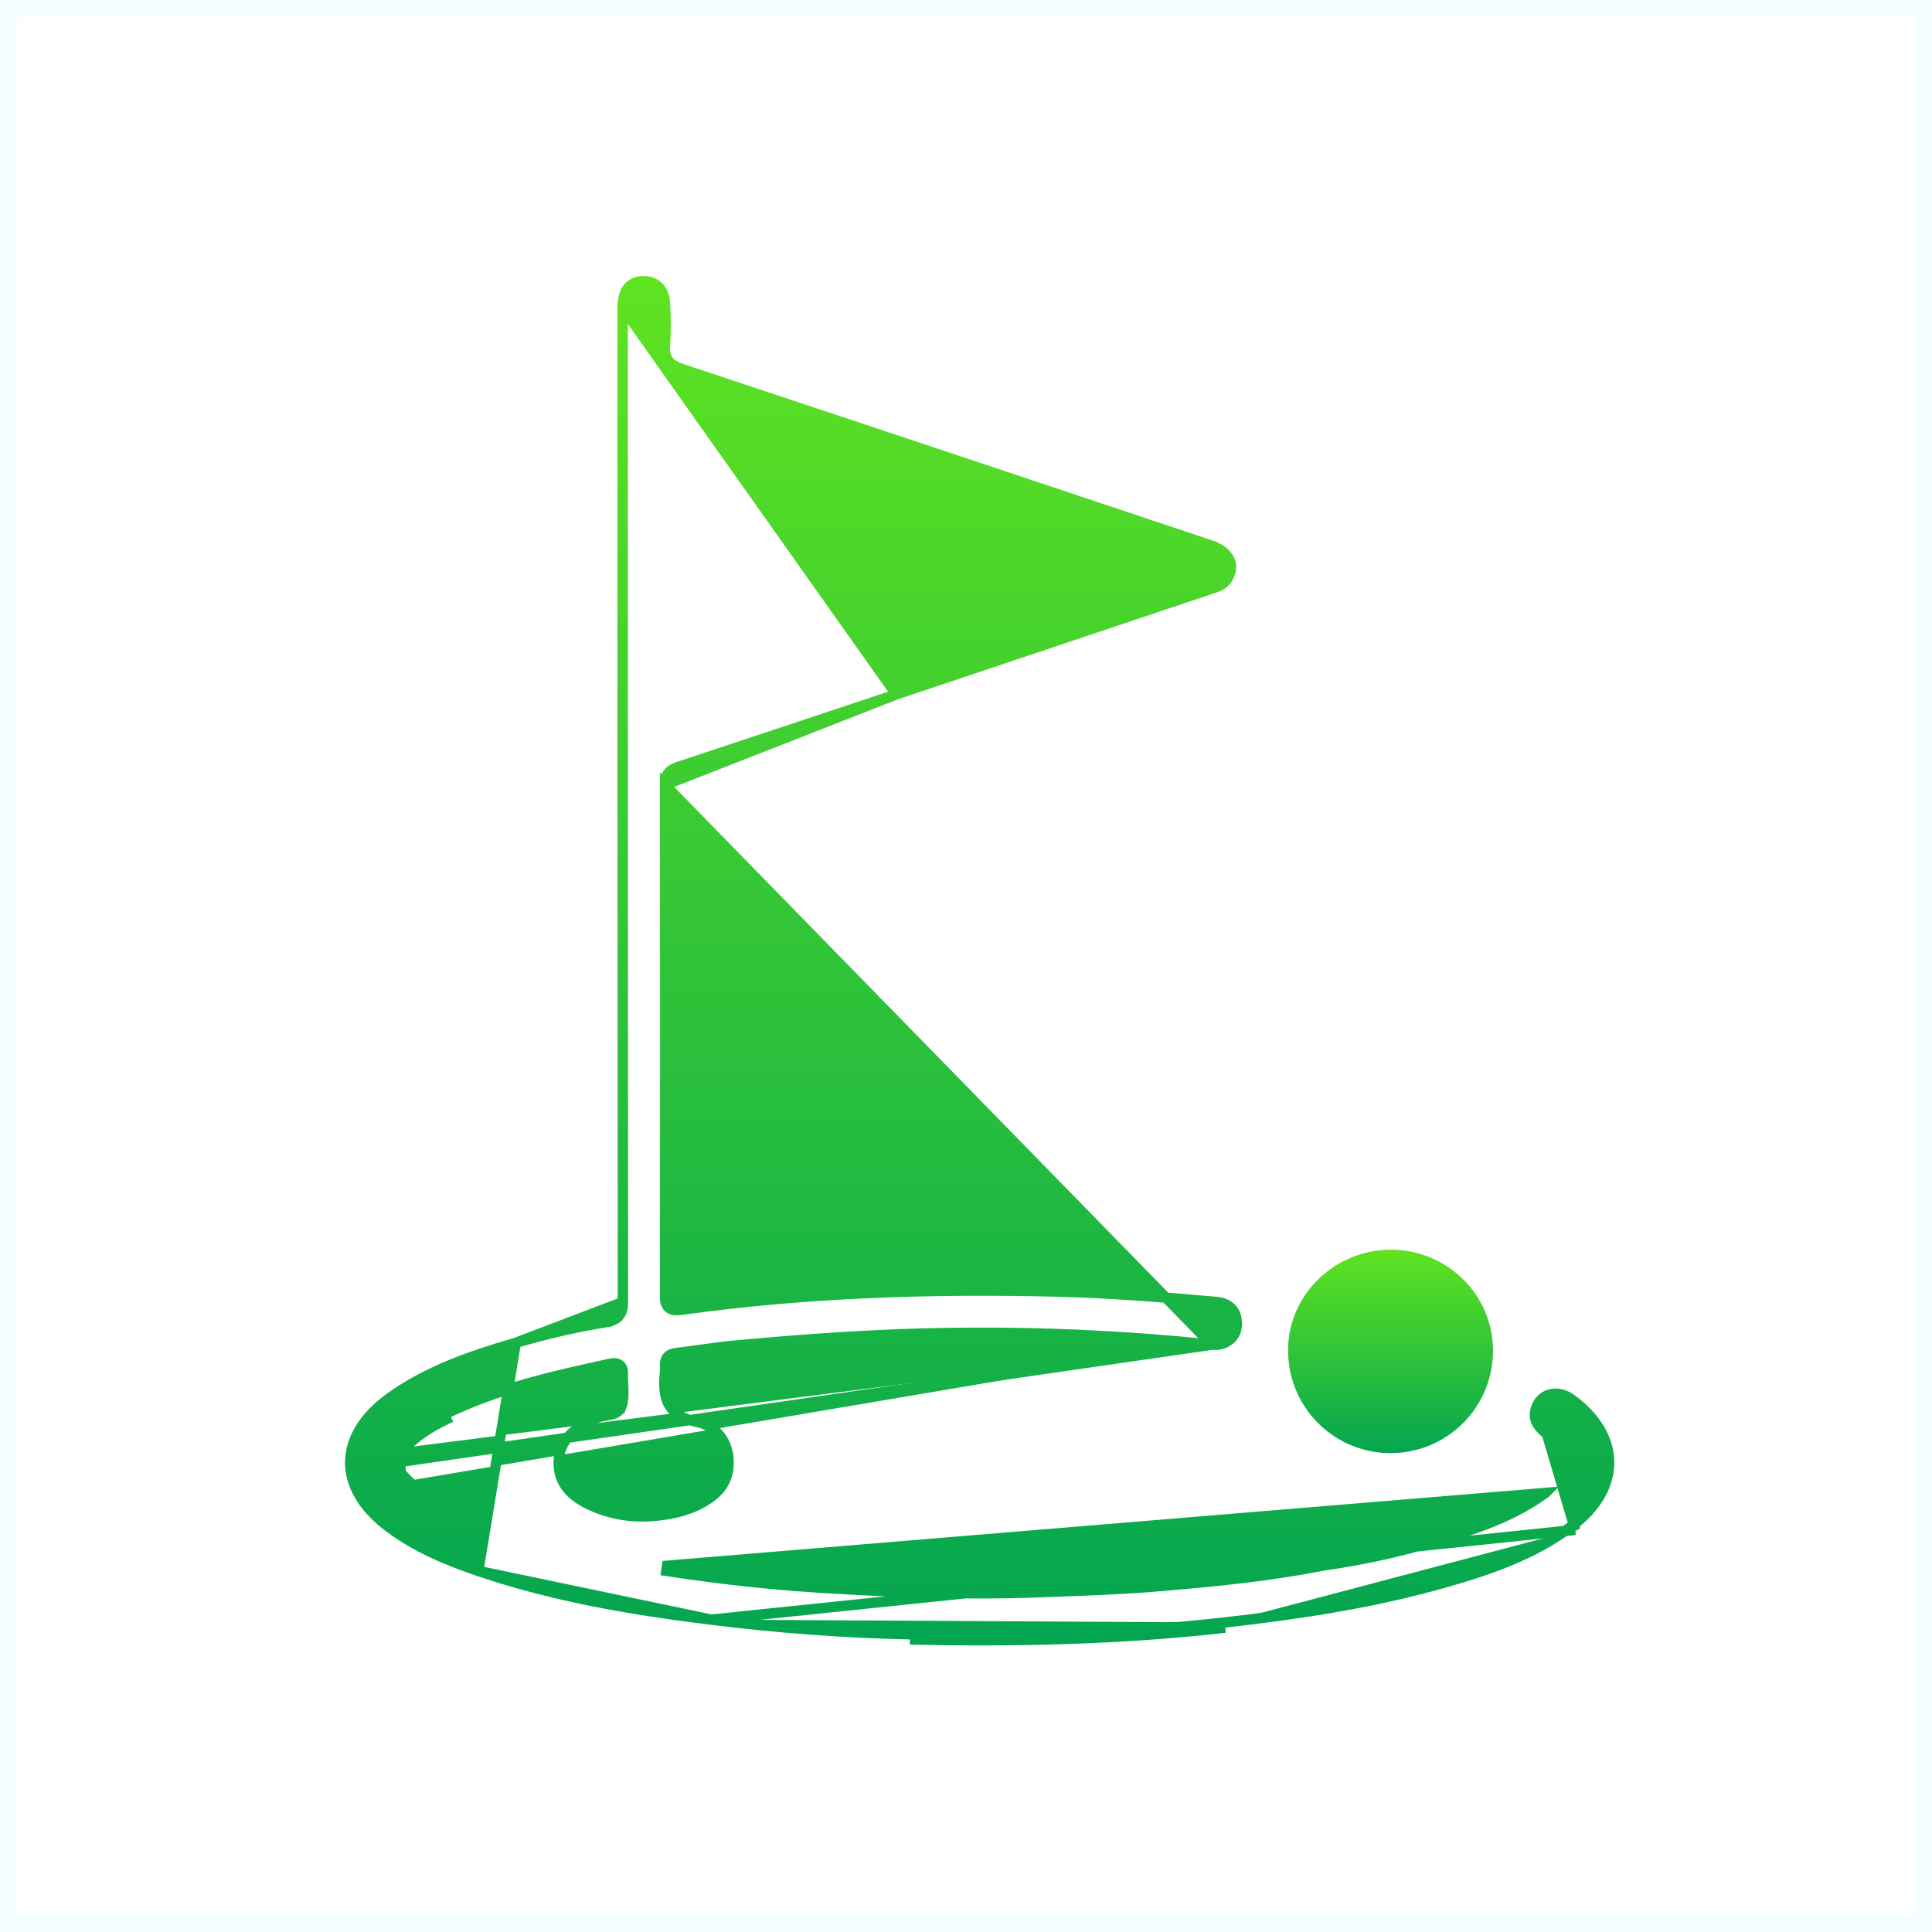 <svg width="56" height="56" viewBox="0 0 56 56" fill="none" xmlns="http://www.w3.org/2000/svg">
<rect x="0" y="0" width="56" height="56" fill="#333333" stroke="none"/>
<rect x="0.25" y="0.25" width="55.5" height="55.5" fill="white"/>
<path d="M45.661 44.345L45.571 44.225C46.304 43.672 46.647 43.013 46.641 42.377C46.636 41.742 46.282 41.091 45.543 40.554C45.321 40.393 45.084 40.365 44.895 40.428C44.708 40.491 44.554 40.649 44.501 40.897C44.443 41.166 44.58 41.35 44.836 41.568C44.837 41.568 44.837 41.568 44.837 41.568L45.661 44.345ZM45.661 44.345L45.571 44.225C44.444 45.076 43.124 45.52 41.761 45.902C39.713 46.476 37.613 46.789 35.495 47.029M45.661 44.345L20.62 46.946M20.62 46.946L20.62 46.946C22.532 47.185 24.455 47.327 26.381 47.371C29.429 47.436 32.467 47.371 35.495 47.029M20.62 46.946C18.319 46.663 16.053 46.28 13.864 45.534L13.864 45.534M20.62 46.946L13.864 45.534M35.495 47.029L35.511 47.178M35.495 47.029C35.495 47.029 35.495 47.029 35.495 47.029L35.511 47.178M35.511 47.178C32.475 47.521 29.43 47.586 26.378 47.521L35.511 47.178ZM13.864 45.534C12.934 45.219 12.044 44.842 11.266 44.256C10.495 43.676 10.14 43.008 10.15 42.365C10.161 41.722 10.538 41.061 11.325 40.5C12.413 39.725 13.664 39.297 14.95 38.922L14.951 38.922M13.864 45.534L14.951 38.922M14.951 38.922C15.807 38.669 16.677 38.469 17.558 38.324L17.534 38.176L17.558 38.325C17.703 38.301 17.841 38.259 17.936 38.151C18.032 38.042 18.056 37.898 18.056 37.739V37.739M14.951 38.922L18.056 37.739M18.056 37.739C18.047 28.129 18.044 18.523 18.048 8.92V8.92M18.056 37.739L18.048 8.92M18.048 8.92C18.048 8.681 18.097 8.505 18.175 8.385C18.251 8.269 18.362 8.194 18.515 8.165C18.727 8.124 18.908 8.171 19.038 8.272C19.167 8.374 19.259 8.541 19.273 8.769L19.273 8.77C19.3 9.184 19.3 9.599 19.273 10.013C19.26 10.178 19.281 10.326 19.369 10.447C19.455 10.566 19.587 10.635 19.738 10.685L19.738 10.686C24.863 12.389 29.986 14.098 35.107 15.812L35.154 15.67L35.107 15.812C35.396 15.909 35.57 16.07 35.641 16.24C35.711 16.405 35.695 16.604 35.553 16.809C35.448 16.956 35.3 17.004 35.091 17.073C35.072 17.079 35.053 17.086 35.032 17.092L35.032 17.092C32.014 18.104 28.997 19.115 25.98 20.127M18.048 8.92L25.98 20.127M25.98 20.127C23.875 20.831 21.769 21.531 19.661 22.228L19.661 22.228C19.551 22.264 19.444 22.313 19.371 22.408C19.296 22.504 19.276 22.623 19.277 22.753L25.98 20.127ZM35.126 38.977C35.508 39.016 35.806 38.785 35.844 38.463C35.869 38.251 35.821 38.081 35.726 37.962C35.632 37.843 35.478 37.758 35.258 37.738C33.717 37.599 32.177 37.474 30.634 37.436C26.995 37.347 23.366 37.461 19.761 37.964C19.682 37.975 19.61 37.98 19.546 37.972C19.48 37.964 19.412 37.939 19.36 37.882C19.311 37.827 19.293 37.761 19.285 37.708C19.277 37.654 19.277 37.593 19.277 37.533V37.533C19.285 32.606 19.285 27.68 19.277 22.753L35.126 38.977ZM35.126 38.977C32.074 38.66 29.003 38.56 25.937 38.68L25.937 38.68C24.385 38.744 22.841 38.86 21.298 39.003L21.298 39.003C20.966 39.034 20.628 39.081 20.294 39.127C20.06 39.16 19.828 39.191 19.602 39.218C19.521 39.227 19.426 39.249 19.358 39.321C19.285 39.397 19.273 39.496 19.278 39.581L19.279 39.583C19.281 39.625 19.281 39.667 19.279 39.709C19.251 40.024 19.229 40.355 19.347 40.629C19.473 40.923 19.742 41.121 20.209 41.216C20.753 41.327 21.135 41.789 21.119 42.44C21.103 43.052 20.707 43.397 20.151 43.656C19.938 43.751 19.715 43.821 19.486 43.864L19.483 43.864C18.677 44.026 17.891 43.978 17.147 43.641C16.576 43.383 16.183 43.005 16.193 42.382C16.202 41.762 16.628 41.416 17.202 41.132C17.202 41.132 17.202 41.132 17.202 41.132C17.202 41.132 17.206 41.131 17.227 41.125L17.23 41.125C17.246 41.12 17.28 41.111 17.312 41.093C17.344 41.076 17.387 41.063 17.445 41.051C17.481 41.044 17.513 41.039 17.548 41.033C17.573 41.029 17.6 41.025 17.631 41.02C17.695 41.008 17.769 40.992 17.835 40.96C17.904 40.927 17.974 40.87 18.008 40.776L17.867 40.726L18.008 40.776C18.067 40.611 18.073 40.436 18.068 40.275C18.067 40.212 18.064 40.153 18.061 40.096C18.056 39.998 18.051 39.907 18.054 39.812L18.054 39.812C18.057 39.725 18.041 39.606 17.932 39.545C17.885 39.518 17.835 39.513 17.798 39.514C17.76 39.514 17.723 39.52 17.69 39.528L17.689 39.528C16.054 39.885 14.404 40.247 12.869 41.005C12.869 41.005 12.869 41.005 12.869 41.005L12.936 41.139C12.502 41.353 12.088 41.596 11.756 41.957M35.126 38.977L11.378 42.406C11.379 42.606 11.488 42.782 11.652 42.953M11.756 41.957L11.646 41.855C11.646 41.855 11.646 41.855 11.646 41.855L11.756 41.957ZM11.756 41.957C11.453 42.287 11.45 42.528 11.76 42.848M11.76 42.848L11.652 42.952C11.652 42.952 11.652 42.953 11.652 42.953M11.76 42.848C12.323 43.434 13.049 43.753 13.788 44.037L11.652 42.953M11.76 42.848L11.652 42.953M44.793 43.275L44.794 43.274L19.337 45.384L19.314 45.532C19.314 45.532 19.314 45.532 19.314 45.532C20.773 45.756 22.239 45.921 23.711 46.015C25.84 46.151 27.977 46.233 30.119 46.151C30.275 46.145 30.431 46.14 30.587 46.134C31.621 46.096 32.655 46.058 33.688 45.968C35.213 45.837 36.747 45.688 38.256 45.396C38.257 45.396 38.257 45.396 38.257 45.396L38.392 45.372C39.654 45.192 40.898 44.905 42.111 44.514C43.007 44.232 43.902 43.899 44.697 43.342C44.703 43.337 44.71 43.333 44.718 43.328C44.741 43.312 44.768 43.294 44.793 43.275Z" fill="url(#paint0_linear_1578_3806)" stroke="url(#paint1_linear_1578_3806)" stroke-width="0.3"/>
<path d="M40.299 36.372L40.299 36.372C41.85 36.364 43.118 37.603 43.126 39.127L43.126 39.128C43.129 39.497 43.06 39.864 42.922 40.206C42.784 40.549 42.579 40.861 42.32 41.125C42.061 41.389 41.752 41.6 41.411 41.745C41.071 41.889 40.705 41.966 40.334 41.969C39.587 41.977 38.867 41.688 38.333 41.165C37.798 40.643 37.494 39.93 37.487 39.184L37.487 39.184L37.487 39.182C37.453 37.656 38.741 36.379 40.299 36.372Z" fill="url(#paint2_linear_1578_3806)" stroke="url(#paint3_linear_1578_3806)" stroke-width="0.3"/>
<rect x="0.25" y="0.25" width="55.5" height="55.5" stroke="#F4FDFF" stroke-width="0.5"/>
<defs>
<linearGradient id="paint0_linear_1578_3806" x1="28.246" y1="8" x2="28.246" y2="47.544" gradientUnits="userSpaceOnUse">
<stop stop-color="#5FE320"/>
<stop offset="1" stop-color="#03A550"/>
</linearGradient>
<linearGradient id="paint1_linear_1578_3806" x1="28.246" y1="8" x2="28.246" y2="47.544" gradientUnits="userSpaceOnUse">
<stop stop-color="#5FE320"/>
<stop offset="1" stop-color="#03A550"/>
</linearGradient>
<linearGradient id="paint2_linear_1578_3806" x1="40.282" y1="36.222" x2="40.282" y2="42.12" gradientUnits="userSpaceOnUse">
<stop stop-color="#5FE320"/>
<stop offset="1" stop-color="#03A550"/>
</linearGradient>
<linearGradient id="paint3_linear_1578_3806" x1="40.282" y1="36.222" x2="40.282" y2="42.12" gradientUnits="userSpaceOnUse">
<stop stop-color="#5FE320"/>
<stop offset="1" stop-color="#03A550"/>
</linearGradient>
</defs>
</svg>
